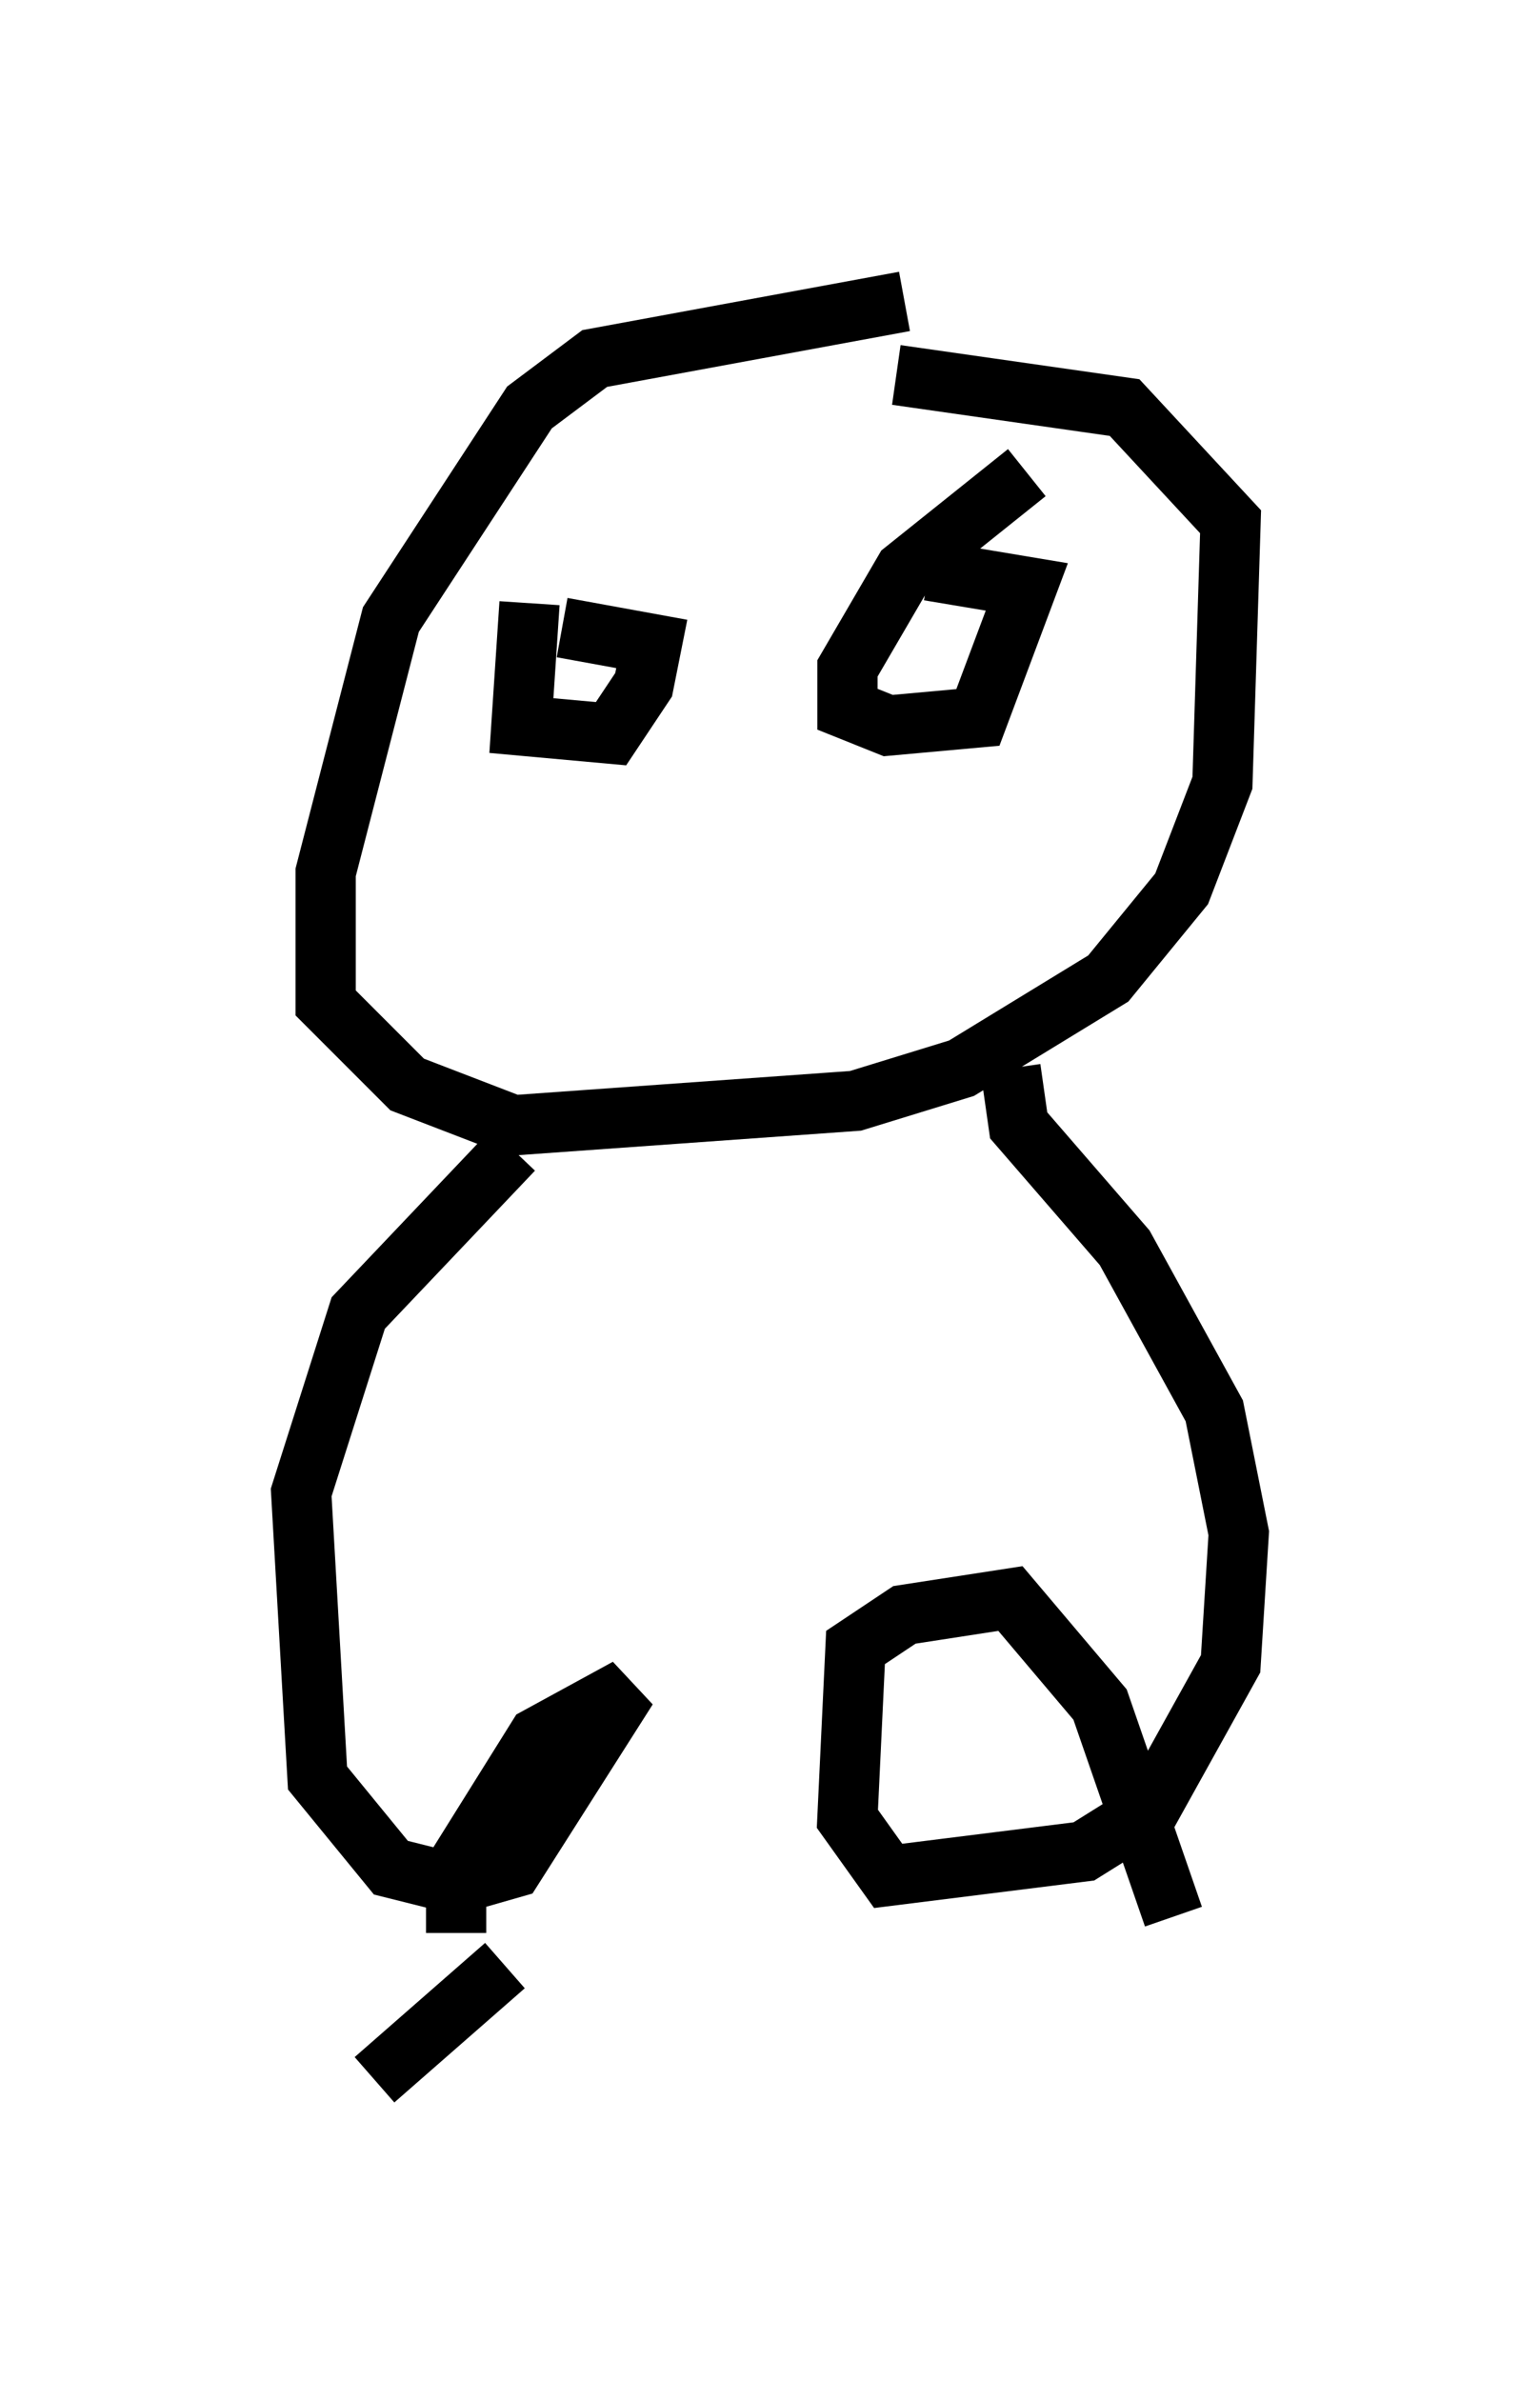 <?xml version="1.0" encoding="utf-8" ?>
<svg baseProfile="full" height="39.499" version="1.1" width="25.561" xmlns="http://www.w3.org/2000/svg" xmlns:ev="http://www.w3.org/2001/xml-events" xmlns:xlink="http://www.w3.org/1999/xlink"><defs /><rect fill="white" height="39.499" width="25.561" x="0" y="0" /><path d="M9.736, 9.059 m-0.947, 0.947 l-0.135, 2.03 1.488, 0.135 l0.541, -0.812 0.135, -0.677 l-1.488, -0.271 m7.713, -2.571 l-2.03, 1.624 -0.947, 1.624 l0.0, 0.677 0.677, 0.271 l1.488, -0.135 0.812, -2.165 l-1.624, -0.271 m-0.406, -4.465 l-5.142, 0.947 -1.083, 0.812 l-2.3, 3.518 -1.083, 4.195 l0.0, 2.165 1.353, 1.353 l1.759, 0.677 5.683, -0.406 l1.759, -0.541 2.436, -1.488 l1.218, -1.488 0.677, -1.759 l0.135, -4.33 -1.759, -1.894 l-3.789, -0.541 m-6.36, 12.855 l-2.571, 2.706 -0.947, 2.977 l0.271, 4.736 1.218, 1.488 l1.083, 0.271 0.947, -0.271 l1.894, -2.977 -1.488, 0.812 l-1.353, 2.165 0.0, 1.083 m9.202, -14.344 l0.135, 0.947 1.759, 2.03 l1.488, 2.706 0.406, 2.03 l-0.135, 2.165 -1.353, 2.436 l-1.083, 0.677 -3.248, 0.406 l-0.677, -0.947 0.135, -2.842 l0.812, -0.541 1.759, -0.271 l1.488, 1.759 1.218, 3.518 m-11.096, 0.812 l-2.165, 1.894 " fill="none" stroke="black" stroke-width="1" /></svg>